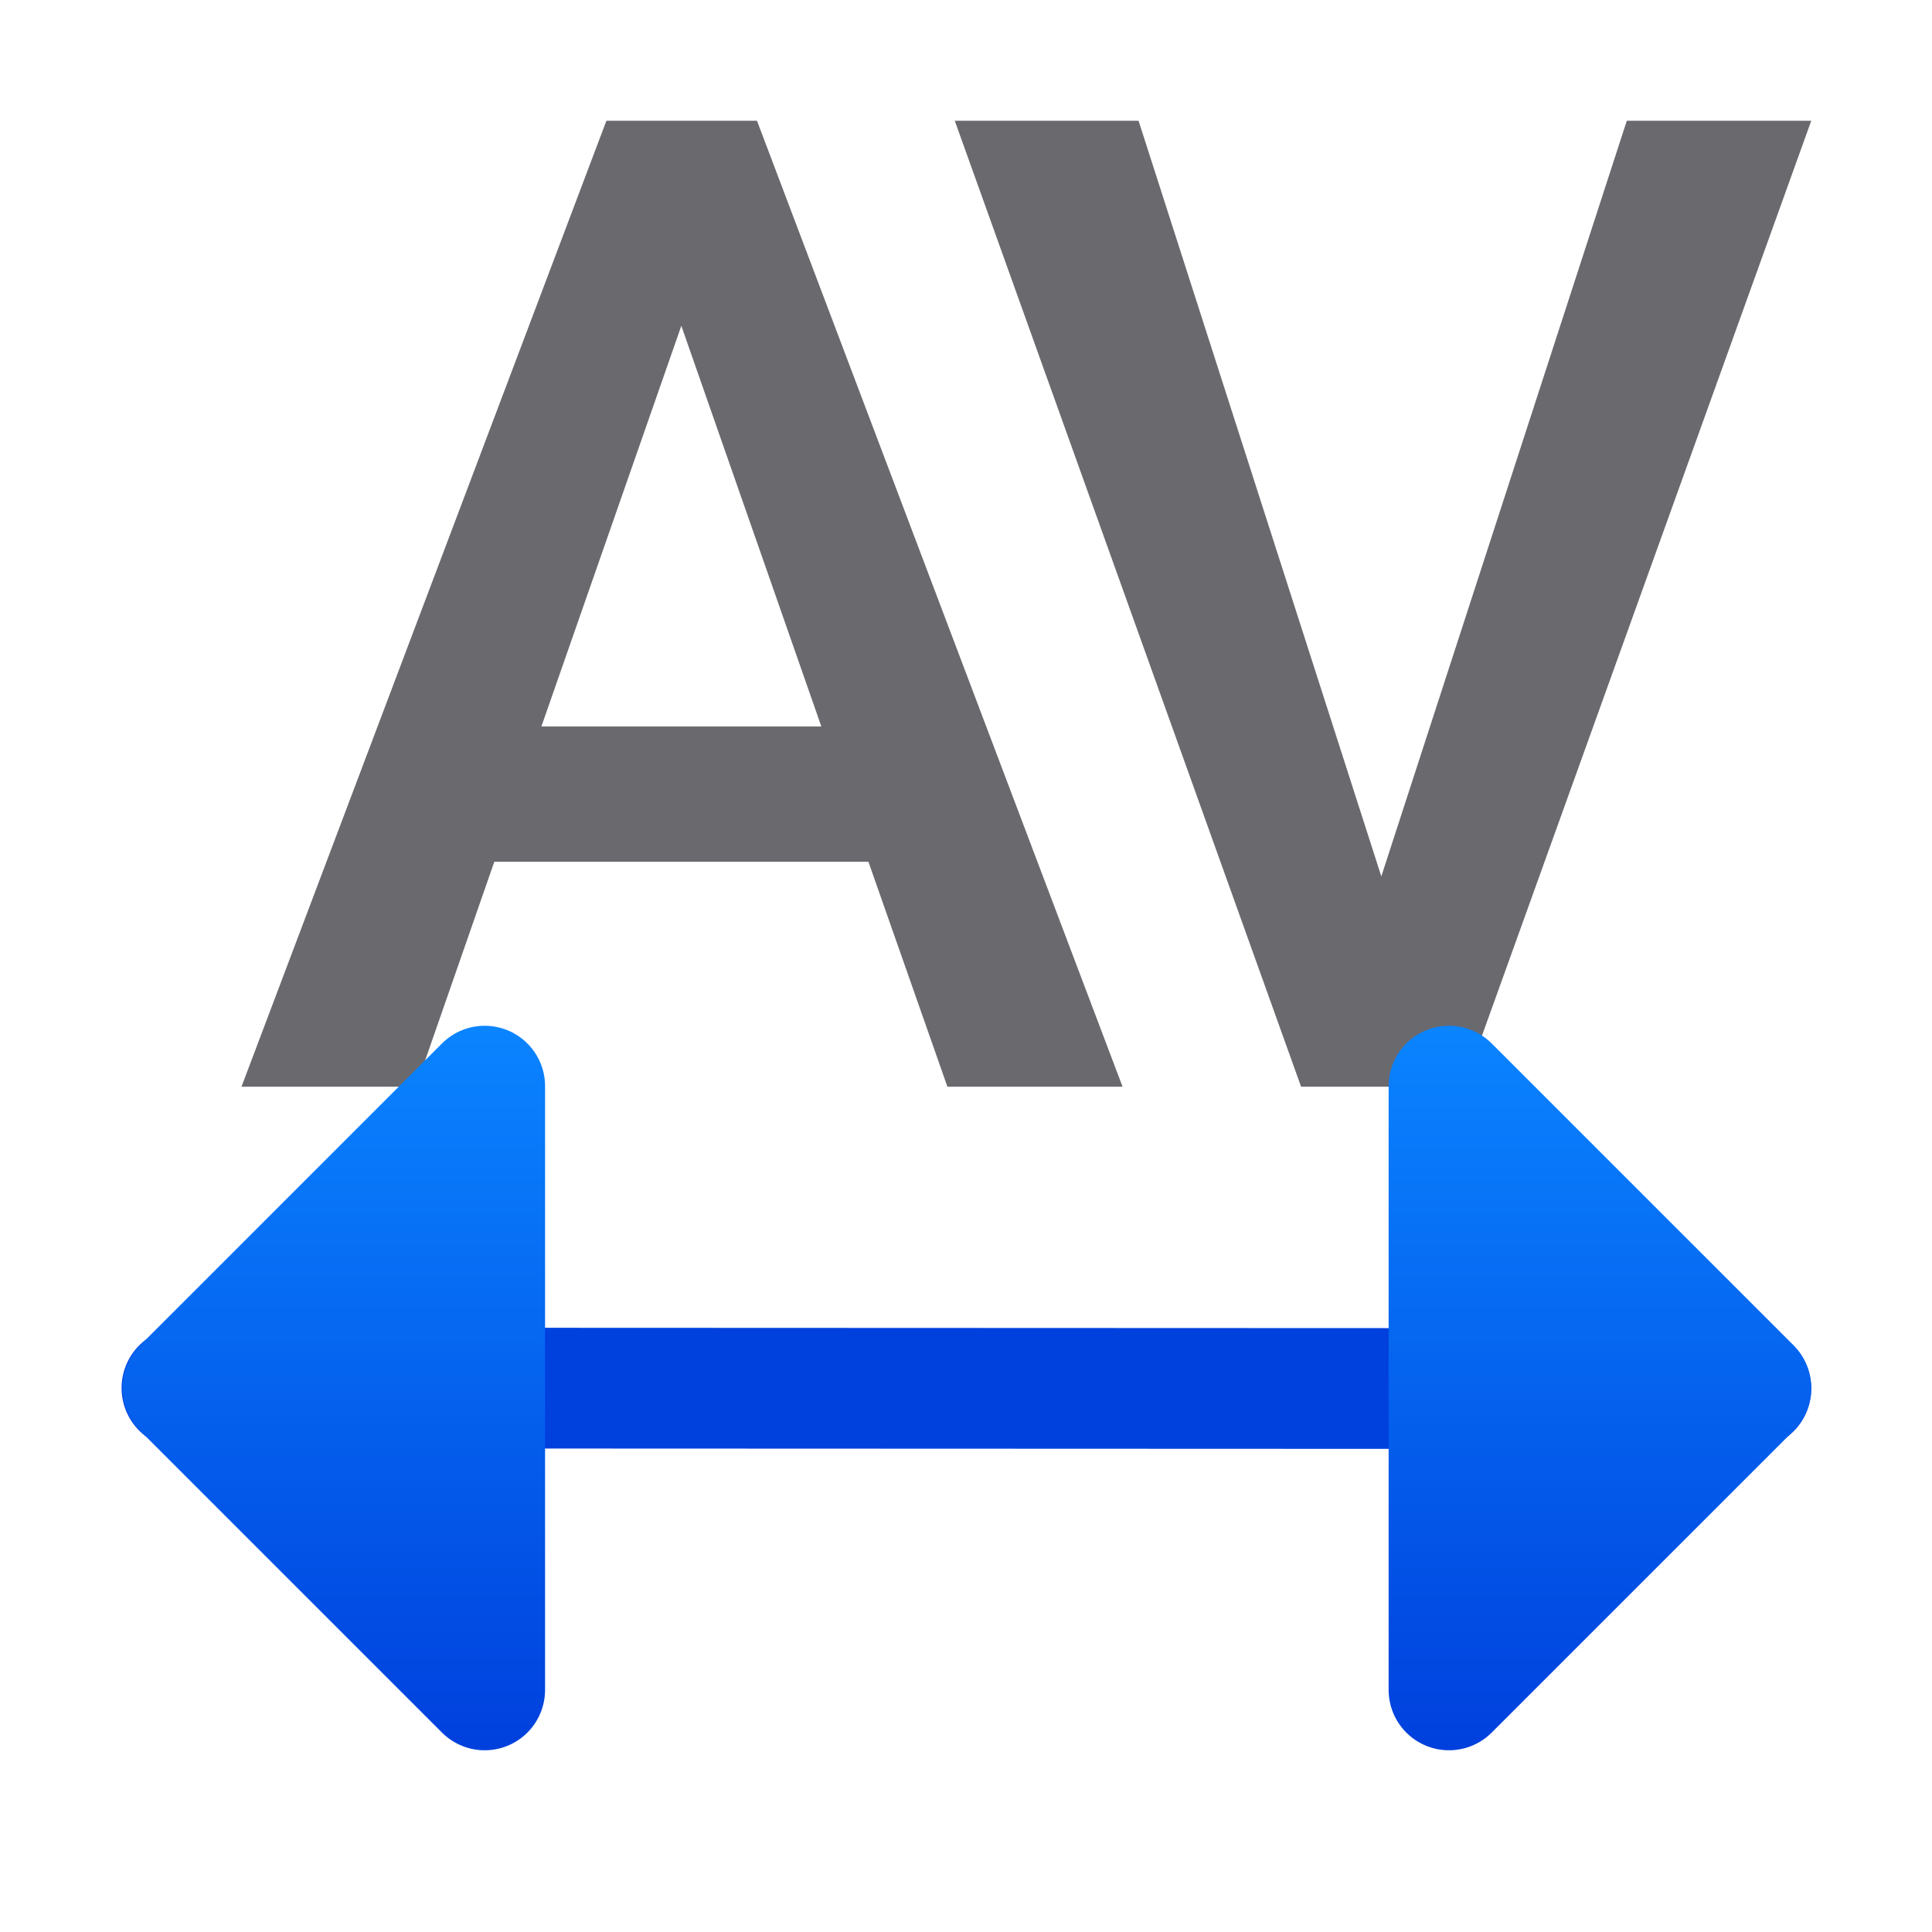 <?xml version="1.0" encoding="UTF-8" standalone="no"?>
<svg
   xmlns:dc="http://purl.org/dc/elements/1.1/"
   xmlns:cc="http://creativecommons.org/ns#"
   xmlns:rdf="http://www.w3.org/1999/02/22-rdf-syntax-ns#"
   xmlns:svg="http://www.w3.org/2000/svg"
   xmlns="http://www.w3.org/2000/svg"
   xmlns:xlink="http://www.w3.org/1999/xlink"
   xmlns:sodipodi="http://sodipodi.sourceforge.net/DTD/sodipodi-0.dtd"
   xmlns:inkscape="http://www.inkscape.org/namespaces/inkscape"
   viewBox="0 0 32 32"
   version="1.1"
   id="svg22"
   sodipodi:docname="spacing.svg"
   inkscape:version="0.92.3 (unknown)">
  <defs
     id="defs26">
    <linearGradient
       gradientTransform="translate(-26.983,-6.983)"
       id="a"
       gradientUnits="userSpaceOnUse"
       x1="14"
       x2="13.797"
       y1="22"
       y2="2.136">
      <stop
         offset="0"
         stop-color="#0040dd"
         id="stop2" />
      <stop
         offset="1"
         stop-color="#0a84ff"
         id="stop4" />
    </linearGradient>
    <linearGradient
       inkscape:collect="always"
       xlink:href="#a"
       id="linearGradient881"
       x1="25.028"
       y1="29.01"
       x2="25.028"
       y2="17.01"
       gradientUnits="userSpaceOnUse"
       gradientTransform="matrix(-1,0,0,1,32.028,-0.01)" />
    <linearGradient
       inkscape:collect="always"
       xlink:href="#a"
       id="linearGradient883"
       x1="25"
       y1="29.01"
       x2="25"
       y2="17.01"
       gradientUnits="userSpaceOnUse"
       gradientTransform="translate(1e-6,-0.01)" />
    <linearGradient
       inkscape:collect="always"
       xlink:href="#a"
       id="linearGradient891"
       x1="25.028"
       y1="29.01"
       x2="25.028"
       y2="17.01"
       gradientUnits="userSpaceOnUse"
       gradientTransform="matrix(-1,0,0,1,32.028,-0.01)" />
    <linearGradient
       inkscape:collect="always"
       xlink:href="#a"
       id="linearGradient893"
       x1="25"
       y1="29.01"
       x2="25"
       y2="17.01"
       gradientUnits="userSpaceOnUse"
       gradientTransform="translate(1e-6,-0.01)" />
    <linearGradient
       inkscape:collect="always"
       xlink:href="#a"
       id="linearGradient905"
       x1="15"
       y1="29"
       x2="15"
       y2="17"
       gradientUnits="userSpaceOnUse" />
  </defs>
  <sodipodi:namedview
     pagecolor="#ffffff"
     bordercolor="#666666"
     borderopacity="1"
     objecttolerance="10"
     gridtolerance="10"
     guidetolerance="10"
     inkscape:pageopacity="0"
     inkscape:pageshadow="2"
     inkscape:window-width="1366"
     inkscape:window-height="706"
     id="namedview24"
     showgrid="true"
     inkscape:zoom="11.313709"
     inkscape:cx="24.25029"
     inkscape:cy="15.678363"
     inkscape:window-x="0"
     inkscape:window-y="0"
     inkscape:window-maximized="1"
     inkscape:current-layer="svg22">
    <inkscape:grid
       type="xygrid"
       id="grid835"
       spacingx="0.5"
       spacingy="0.5"
       empspacing="2" />
  </sodipodi:namedview>
  <path
     inkscape:connector-curvature="0"
     id="path930"
     style="font-style:normal;font-variant:normal;font-weight:500;font-stretch:normal;font-size:medium;line-height:1.25;font-family:Roboto;-inkscape-font-specification:'Roboto Medium';letter-spacing:0px;word-spacing:0px;fill:#69696e;fill-opacity:1;stroke:none;stroke-width:0.563"
     d="M 14.384,14.274 H 8.187 L 6.89,17.999 H 4 L 10.044,2 h 2.494 L 18.593,17.999 H 15.692 Z M 8.967,12.033 h 4.637 l -2.319,-6.637 z" />
  <path
     inkscape:connector-curvature="0"
     id="path932"
     style="font-style:normal;font-variant:normal;font-weight:500;font-stretch:normal;font-size:medium;line-height:1.25;font-family:Roboto;-inkscape-font-specification:'Roboto Medium';letter-spacing:0px;word-spacing:0px;fill:#69696e;fill-opacity:1;stroke:none;stroke-width:0.563"
     d="M 22.879,14.516 26.945,2 h 3.055 L 24.242,17.999 H 21.55 L 15.814,2 h 3.044 z" />
  <path
     style="fill:none;stroke:url(#linearGradient905);stroke-width:2;stroke-linecap:round"
     inkscape:connector-curvature="0"
     id="path10"
     d="M 29,23 3.014,22.99"
     sodipodi:nodetypes="cc" />
  <path
     inkscape:connector-curvature="0"
     style="fill:url(#linearGradient881);fill-opacity:1;stroke:url(#linearGradient891);stroke-width:2;stroke-linecap:round;stroke-linejoin:round"
     id="path12"
     d="m 8.028,17.99 -5,5 5,5 z" />
  <path
     inkscape:connector-curvature="0"
     style="fill:url(#linearGradient883);fill-opacity:1;stroke:url(#linearGradient893);stroke-width:2;stroke-linecap:round;stroke-linejoin:round"
     id="path18"
     d="m 24,17.99 5,5 -5,5 z" />
</svg>
